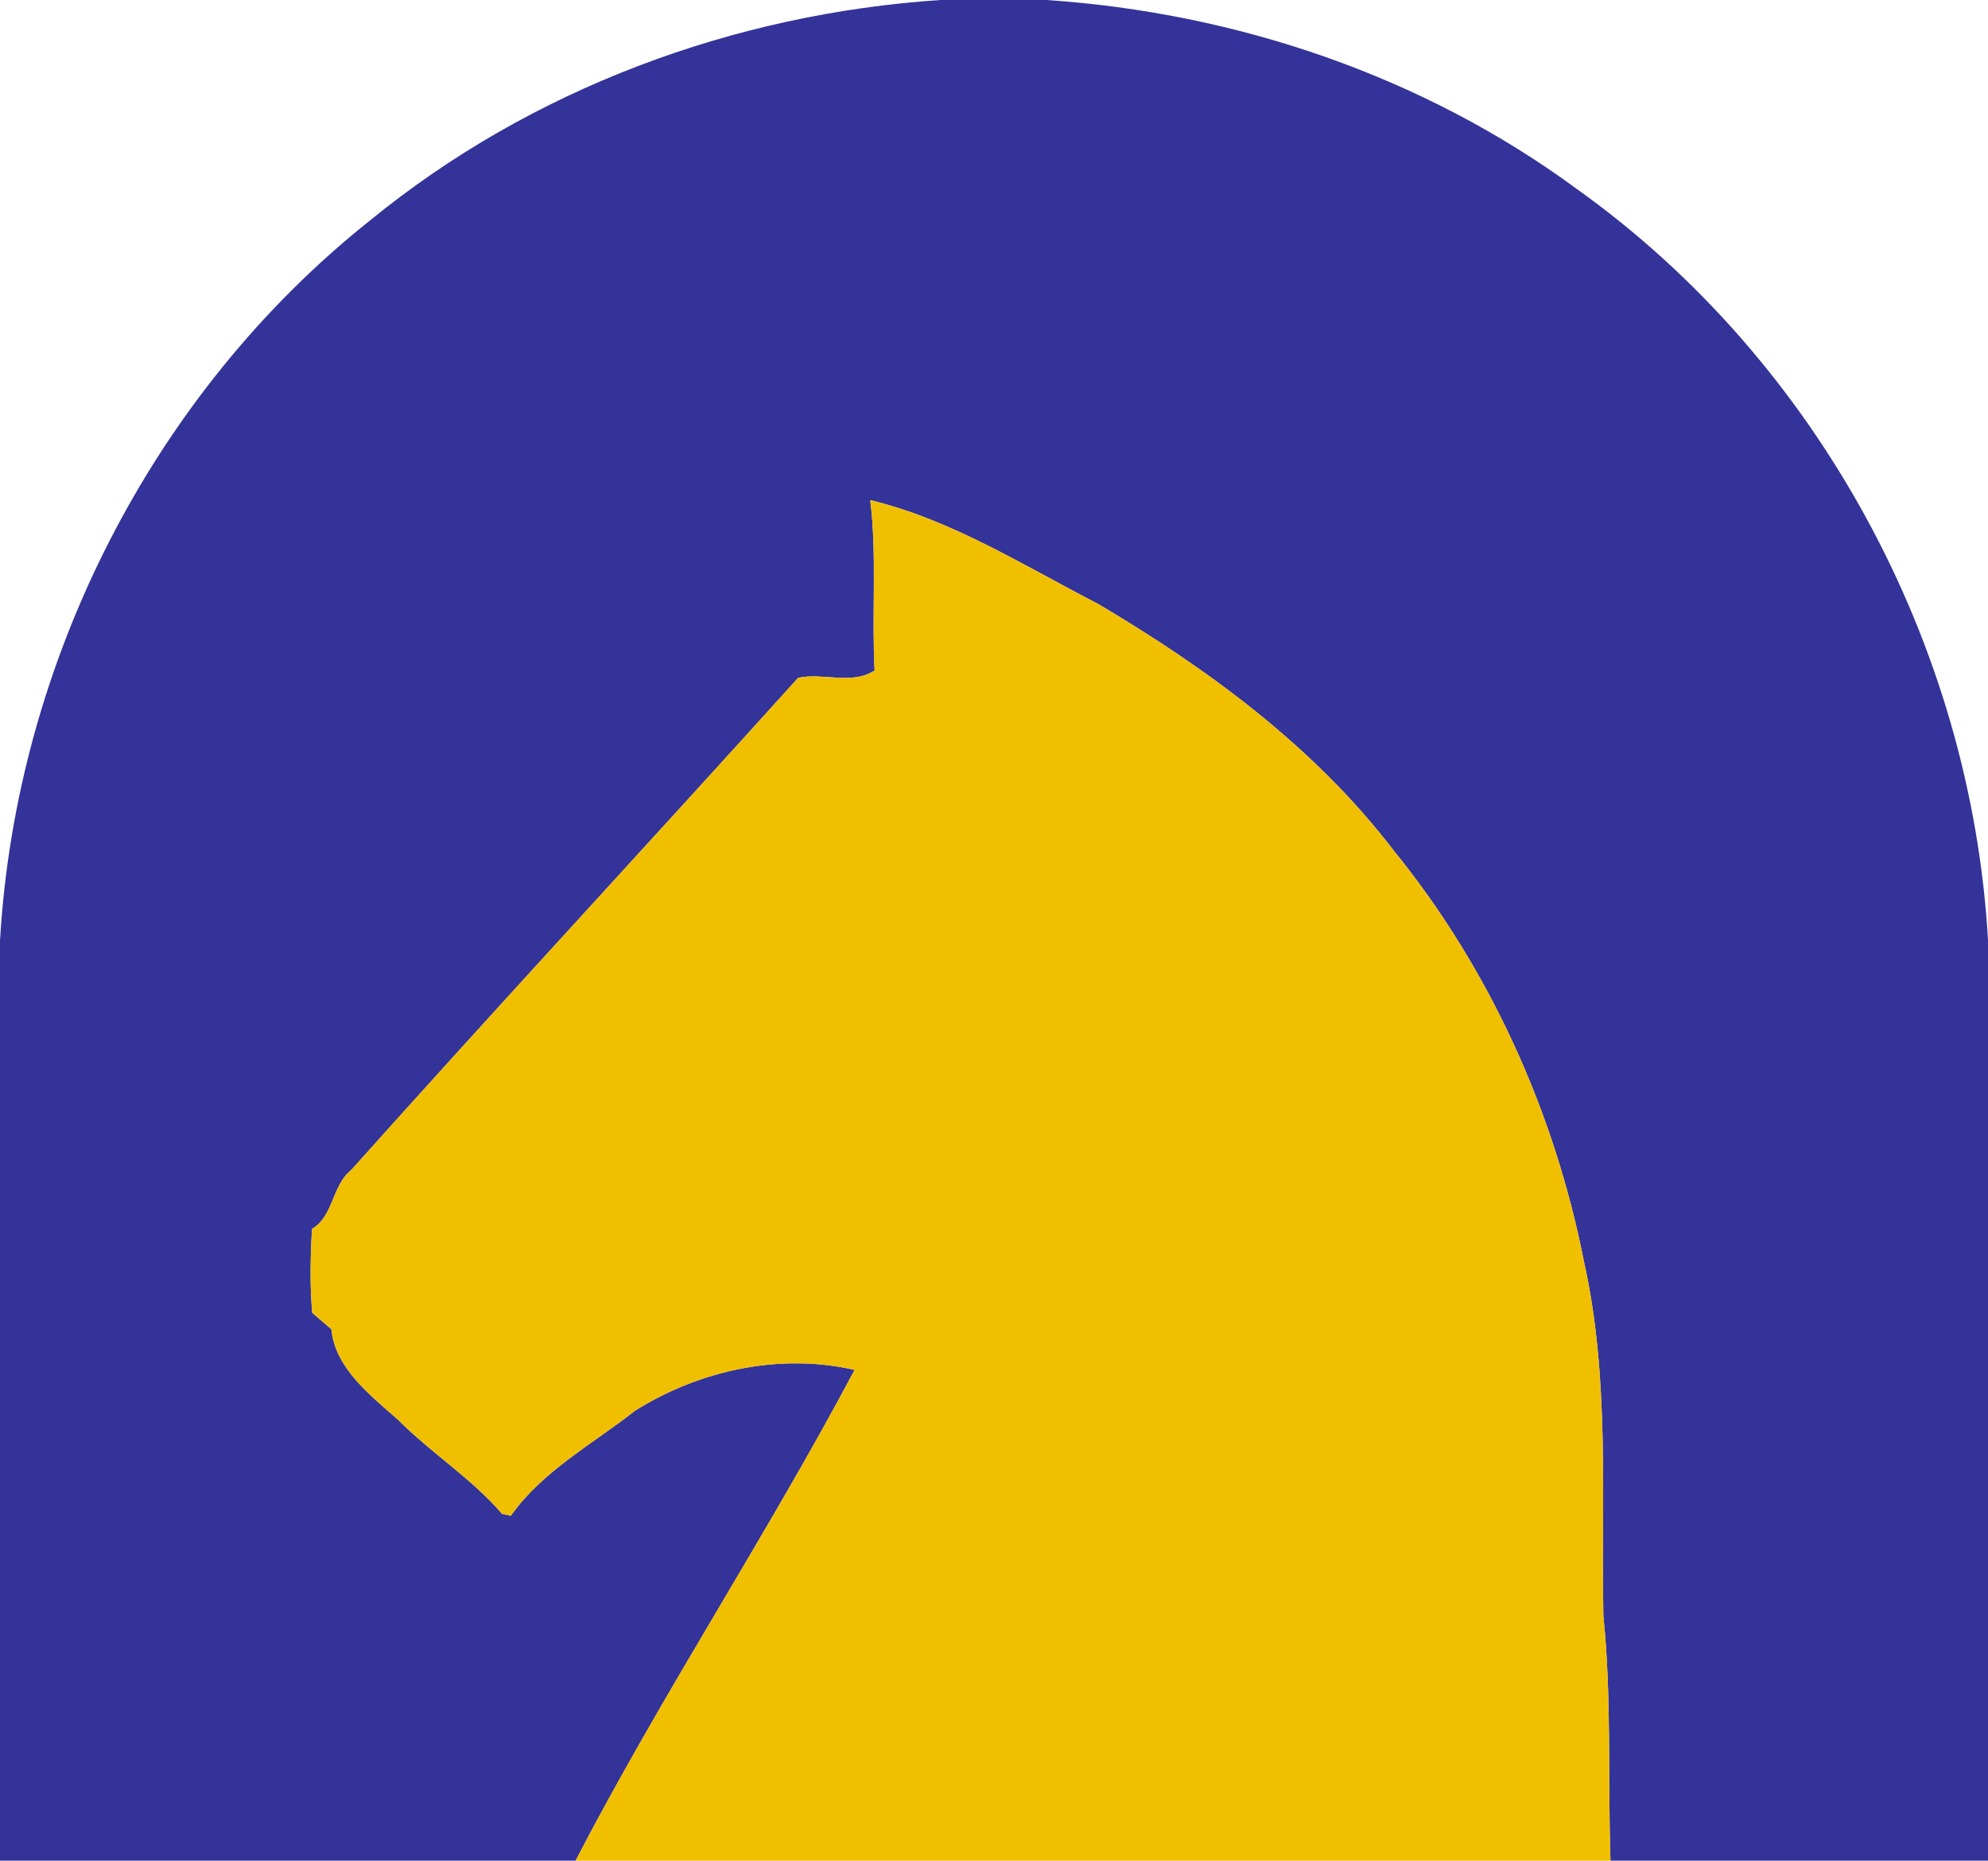 <?xml version="1.0" encoding="UTF-8" ?>
<!DOCTYPE svg PUBLIC "-//W3C//DTD SVG 1.1//EN" "http://www.w3.org/Graphics/SVG/1.1/DTD/svg11.dtd">
<svg width="187pt" height="175pt" viewBox="0 0 187 175" version="1.1" xmlns="http://www.w3.org/2000/svg">
<g id="#343399ff">
<path fill="#343399" opacity="1.00" d=" M 88.46 0.00 L 98.42 0.00 C 116.27 1.19 133.87 7.14 148.33 17.78 C 171.00 33.95 185.41 60.67 187.00 88.42 L 187.00 175.00 L 151.49 175.00 C 151.23 167.34 151.61 159.63 150.82 152.01 C 150.62 140.84 151.44 129.56 148.98 118.59 C 146.21 104.56 140.12 91.11 131.10 80.00 C 123.70 70.32 113.71 62.96 103.29 56.80 C 96.34 53.22 89.47 48.86 81.86 47.04 C 82.50 52.22 81.99 57.73 82.27 63.06 C 80.12 64.46 77.45 63.24 75.08 63.75 C 61.12 79.22 46.94 94.50 33.04 110.04 C 31.20 111.52 31.40 114.37 29.35 115.58 C 29.20 118.20 29.14 120.84 29.37 123.47 C 29.82 123.85 30.72 124.63 31.17 125.02 C 31.52 128.67 34.83 131.23 37.43 133.52 C 40.54 136.65 44.34 139.03 47.24 142.39 L 48.06 142.55 C 51.05 138.33 55.73 135.83 59.72 132.69 C 65.80 128.87 73.33 127.23 80.39 128.84 C 72.11 144.44 62.29 159.32 54.14 175.00 L 0.00 175.00 L 0.00 88.48 C 1.51 62.35 14.28 37.06 34.81 20.73 C 49.94 8.36 69.03 1.29 88.46 0.00 Z" />
</g>
<g id="#f0bf00ff">
<path fill="#f0bf00" opacity="1.00" d=" M 81.86 47.04 C 89.47 48.86 96.34 53.22 103.29 56.80 C 113.71 62.96 123.70 70.32 131.10 80.00 C 140.12 91.11 146.21 104.56 148.98 118.59 C 151.44 129.56 150.62 140.84 150.82 152.01 C 151.61 159.63 151.23 167.34 151.49 175.00 L 54.14 175.00 C 62.29 159.32 72.11 144.44 80.39 128.84 C 73.33 127.23 65.80 128.87 59.72 132.69 C 55.73 135.83 51.05 138.33 48.06 142.55 L 47.24 142.39 C 44.34 139.03 40.54 136.65 37.43 133.52 C 34.83 131.23 31.52 128.67 31.17 125.02 C 30.72 124.63 29.82 123.85 29.37 123.47 C 29.14 120.84 29.20 118.20 29.35 115.58 C 31.40 114.37 31.20 111.52 33.04 110.04 C 46.94 94.50 61.12 79.22 75.08 63.75 C 77.45 63.24 80.12 64.46 82.27 63.06 C 81.99 57.73 82.50 52.22 81.86 47.04 Z" />
</g>
</svg>
